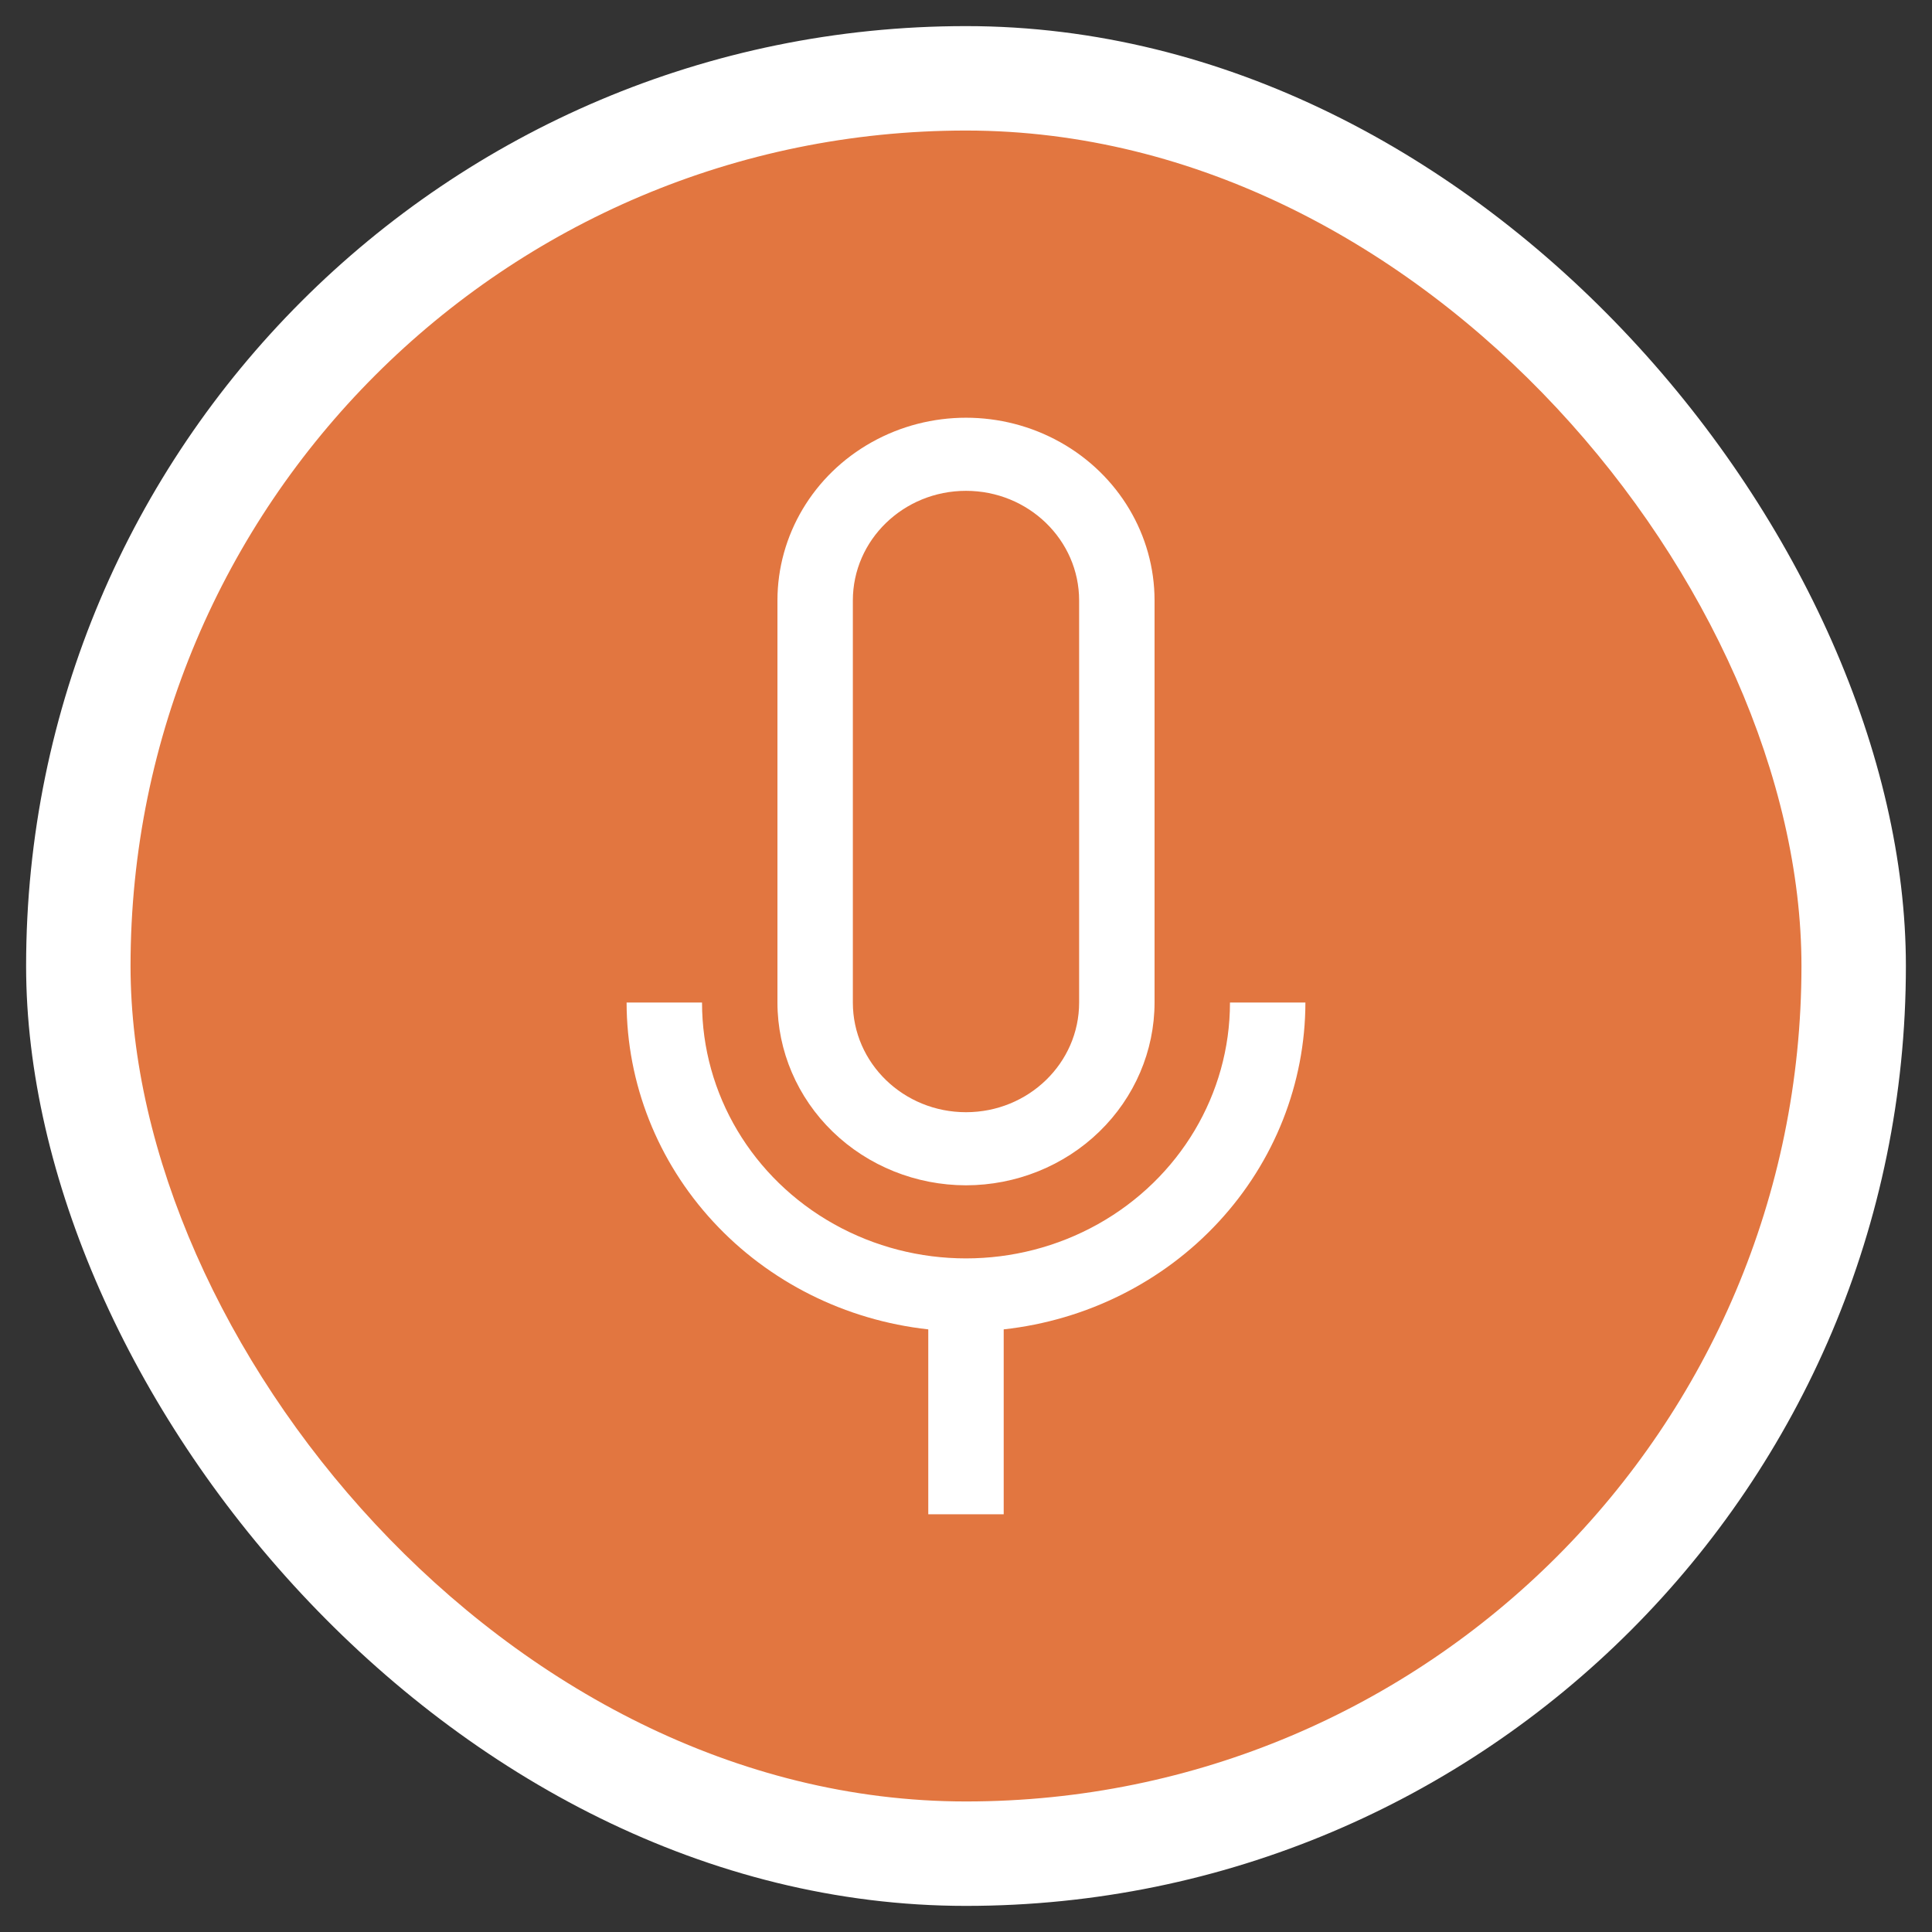 <svg width="72" height="72" viewBox="30 15 74 74" fill="none" xmlns="http://www.w3.org/2000/svg">
    <rect x="30" y="15" width="74" height="74" fill="#333333" stroke="none"/>
    <rect x="31" y="16" width="72" height="72" rx="36" fill="white"/>
    <rect x="35" y="20" width="64" height="64" rx="32" fill="#E27640"/>
    <path d="M67 60.4C68.913 60.398 70.75 59.66 72.104 58.347C73.458 57.035 74.22 55.255 74.222 53.4V38C74.222 35.5 72.846 33.188 70.611 31.938C68.376 30.687 65.624 30.687 63.389 31.938C61.153 33.188 59.778 35.5 59.778 38V53.4C59.779 55.255 60.541 57.035 61.895 58.347C63.25 59.66 65.086 60.398 67 60.4ZM62.666 38C62.666 35.681 64.607 33.8 67 33.8C69.392 33.8 71.333 35.681 71.333 38V53.4C71.333 55.719 69.392 57.6 67 57.6C64.607 57.6 62.666 55.719 62.666 53.4V38ZM68.444 65.918V73H65.555V65.918C62.379 65.569 59.447 64.101 57.317 61.793C55.184 59.485 54.005 56.498 54 53.4H56.889C56.889 56.902 58.815 60.136 61.944 61.887C65.073 63.637 68.926 63.637 72.055 61.887C75.184 60.136 77.111 56.902 77.111 53.4H80C79.995 56.498 78.816 59.485 76.683 61.793C74.553 64.101 71.62 65.569 68.444 65.918Z" fill="white"/>
</svg>
